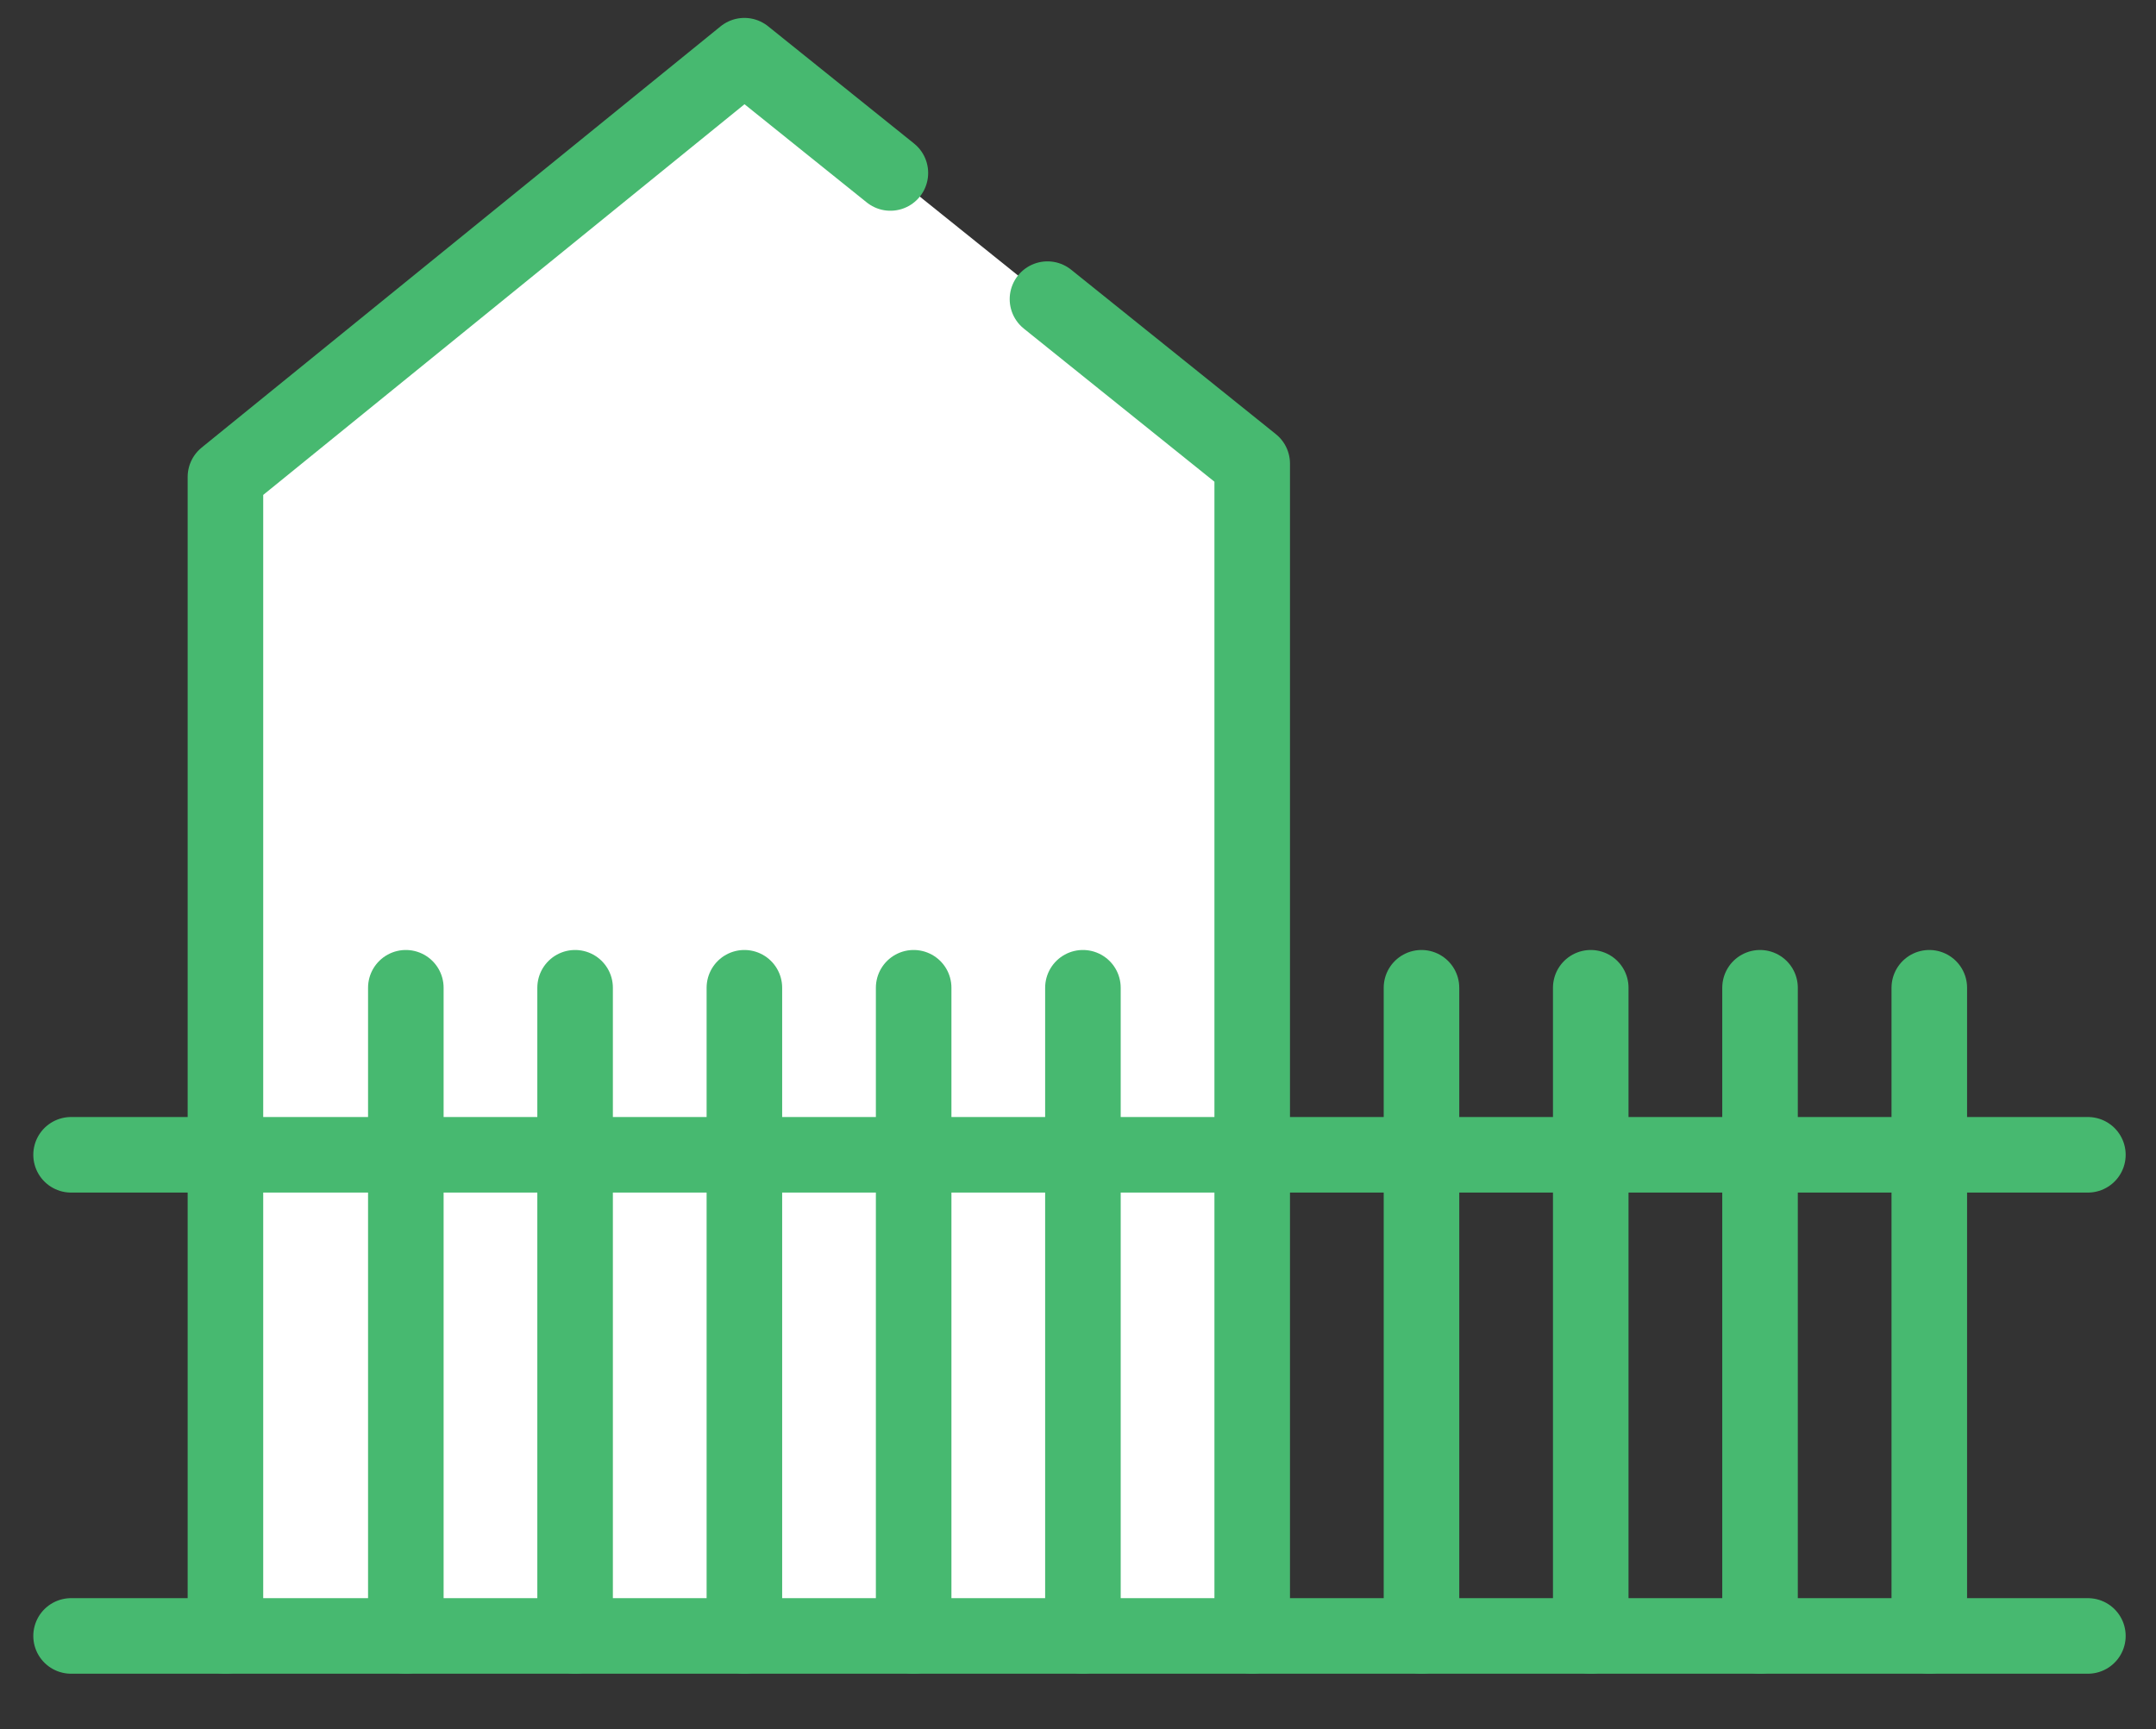 <?xml version="1.0" encoding="utf-8"?>
<!-- Generator: Adobe Illustrator 16.0.0, SVG Export Plug-In . SVG Version: 6.00 Build 0)  -->
<!DOCTYPE svg PUBLIC "-//W3C//DTD SVG 1.1//EN" "http://www.w3.org/Graphics/SVG/1.1/DTD/svg11.dtd">
<svg version="1.1" id="Layer_1" xmlns="http://www.w3.org/2000/svg" xmlns:xlink="http://www.w3.org/1999/xlink" x="0px" y="0px"
	 width="121.334px" height="97.331px" viewBox="0 0 121.334 97.331" enable-background="new 0 0 121.334 97.331"
	 xml:space="preserve">
<rect x="0" y="0" width="121.334" height="97.331" fill="#333333" stroke="none"/>
<g>
	
		<polyline fill="#FFFFFF" stroke="#47B970" stroke-width="4.252" stroke-linecap="round" stroke-linejoin="round" stroke-miterlimit="10" stroke-dasharray="113.386,11.339" points="
		12.687,92.072 12.687,55.592 12.687,26.842 41.892,3.134 70.471,26.092 70.471,55.592 70.471,92.072 	"/>
	
		<path fill="none" stroke="#47B970" stroke-width="4.252" stroke-linecap="round" stroke-linejoin="round" stroke-miterlimit="10" stroke-dasharray="70.866,7.087" d="
		M22.59,88.949"/>
	
		<line fill="none" stroke="#47B970" stroke-width="4.252" stroke-linecap="round" stroke-linejoin="round" stroke-miterlimit="10" x1="4" y1="92.072" x2="117.501" y2="92.072"/>
	
		<line fill="none" stroke="#47B970" stroke-width="4.252" stroke-linecap="round" stroke-linejoin="round" stroke-miterlimit="10" x1="4" y1="64.993" x2="117.501" y2="64.993"/>
	
		<line fill="none" stroke="#47B970" stroke-width="4.252" stroke-linecap="round" stroke-linejoin="round" stroke-miterlimit="10" x1="108.576" y1="55.592" x2="108.576" y2="92.072"/>
	
		<line fill="none" stroke="#47B970" stroke-width="4.252" stroke-linecap="round" stroke-linejoin="round" stroke-miterlimit="10" x1="99.05" y1="55.592" x2="99.05" y2="92.072"/>
	
		<line fill="none" stroke="#47B970" stroke-width="4.252" stroke-linecap="round" stroke-linejoin="round" stroke-miterlimit="10" x1="89.523" y1="55.592" x2="89.523" y2="92.072"/>
	
		<line fill="none" stroke="#47B970" stroke-width="4.252" stroke-linecap="round" stroke-linejoin="round" stroke-miterlimit="10" x1="79.997" y1="55.592" x2="79.997" y2="92.072"/>
	
		<line fill="none" stroke="#47B970" stroke-width="4.252" stroke-linecap="round" stroke-linejoin="round" stroke-miterlimit="10" x1="60.944" y1="55.592" x2="60.944" y2="92.072"/>
	
		<line fill="none" stroke="#47B970" stroke-width="4.252" stroke-linecap="round" stroke-linejoin="round" stroke-miterlimit="10" x1="51.418" y1="55.592" x2="51.418" y2="92.072"/>
	
		<line fill="none" stroke="#47B970" stroke-width="4.252" stroke-linecap="round" stroke-linejoin="round" stroke-miterlimit="10" x1="41.892" y1="55.592" x2="41.892" y2="92.072"/>
	
		<line fill="none" stroke="#47B970" stroke-width="4.252" stroke-linecap="round" stroke-linejoin="round" stroke-miterlimit="10" x1="32.365" y1="55.592" x2="32.365" y2="92.072"/>
	
		<line fill="none" stroke="#47B970" stroke-width="4.252" stroke-linecap="round" stroke-linejoin="round" stroke-miterlimit="10" x1="22.839" y1="55.592" x2="22.839" y2="92.072"/>
</g>
</svg>
